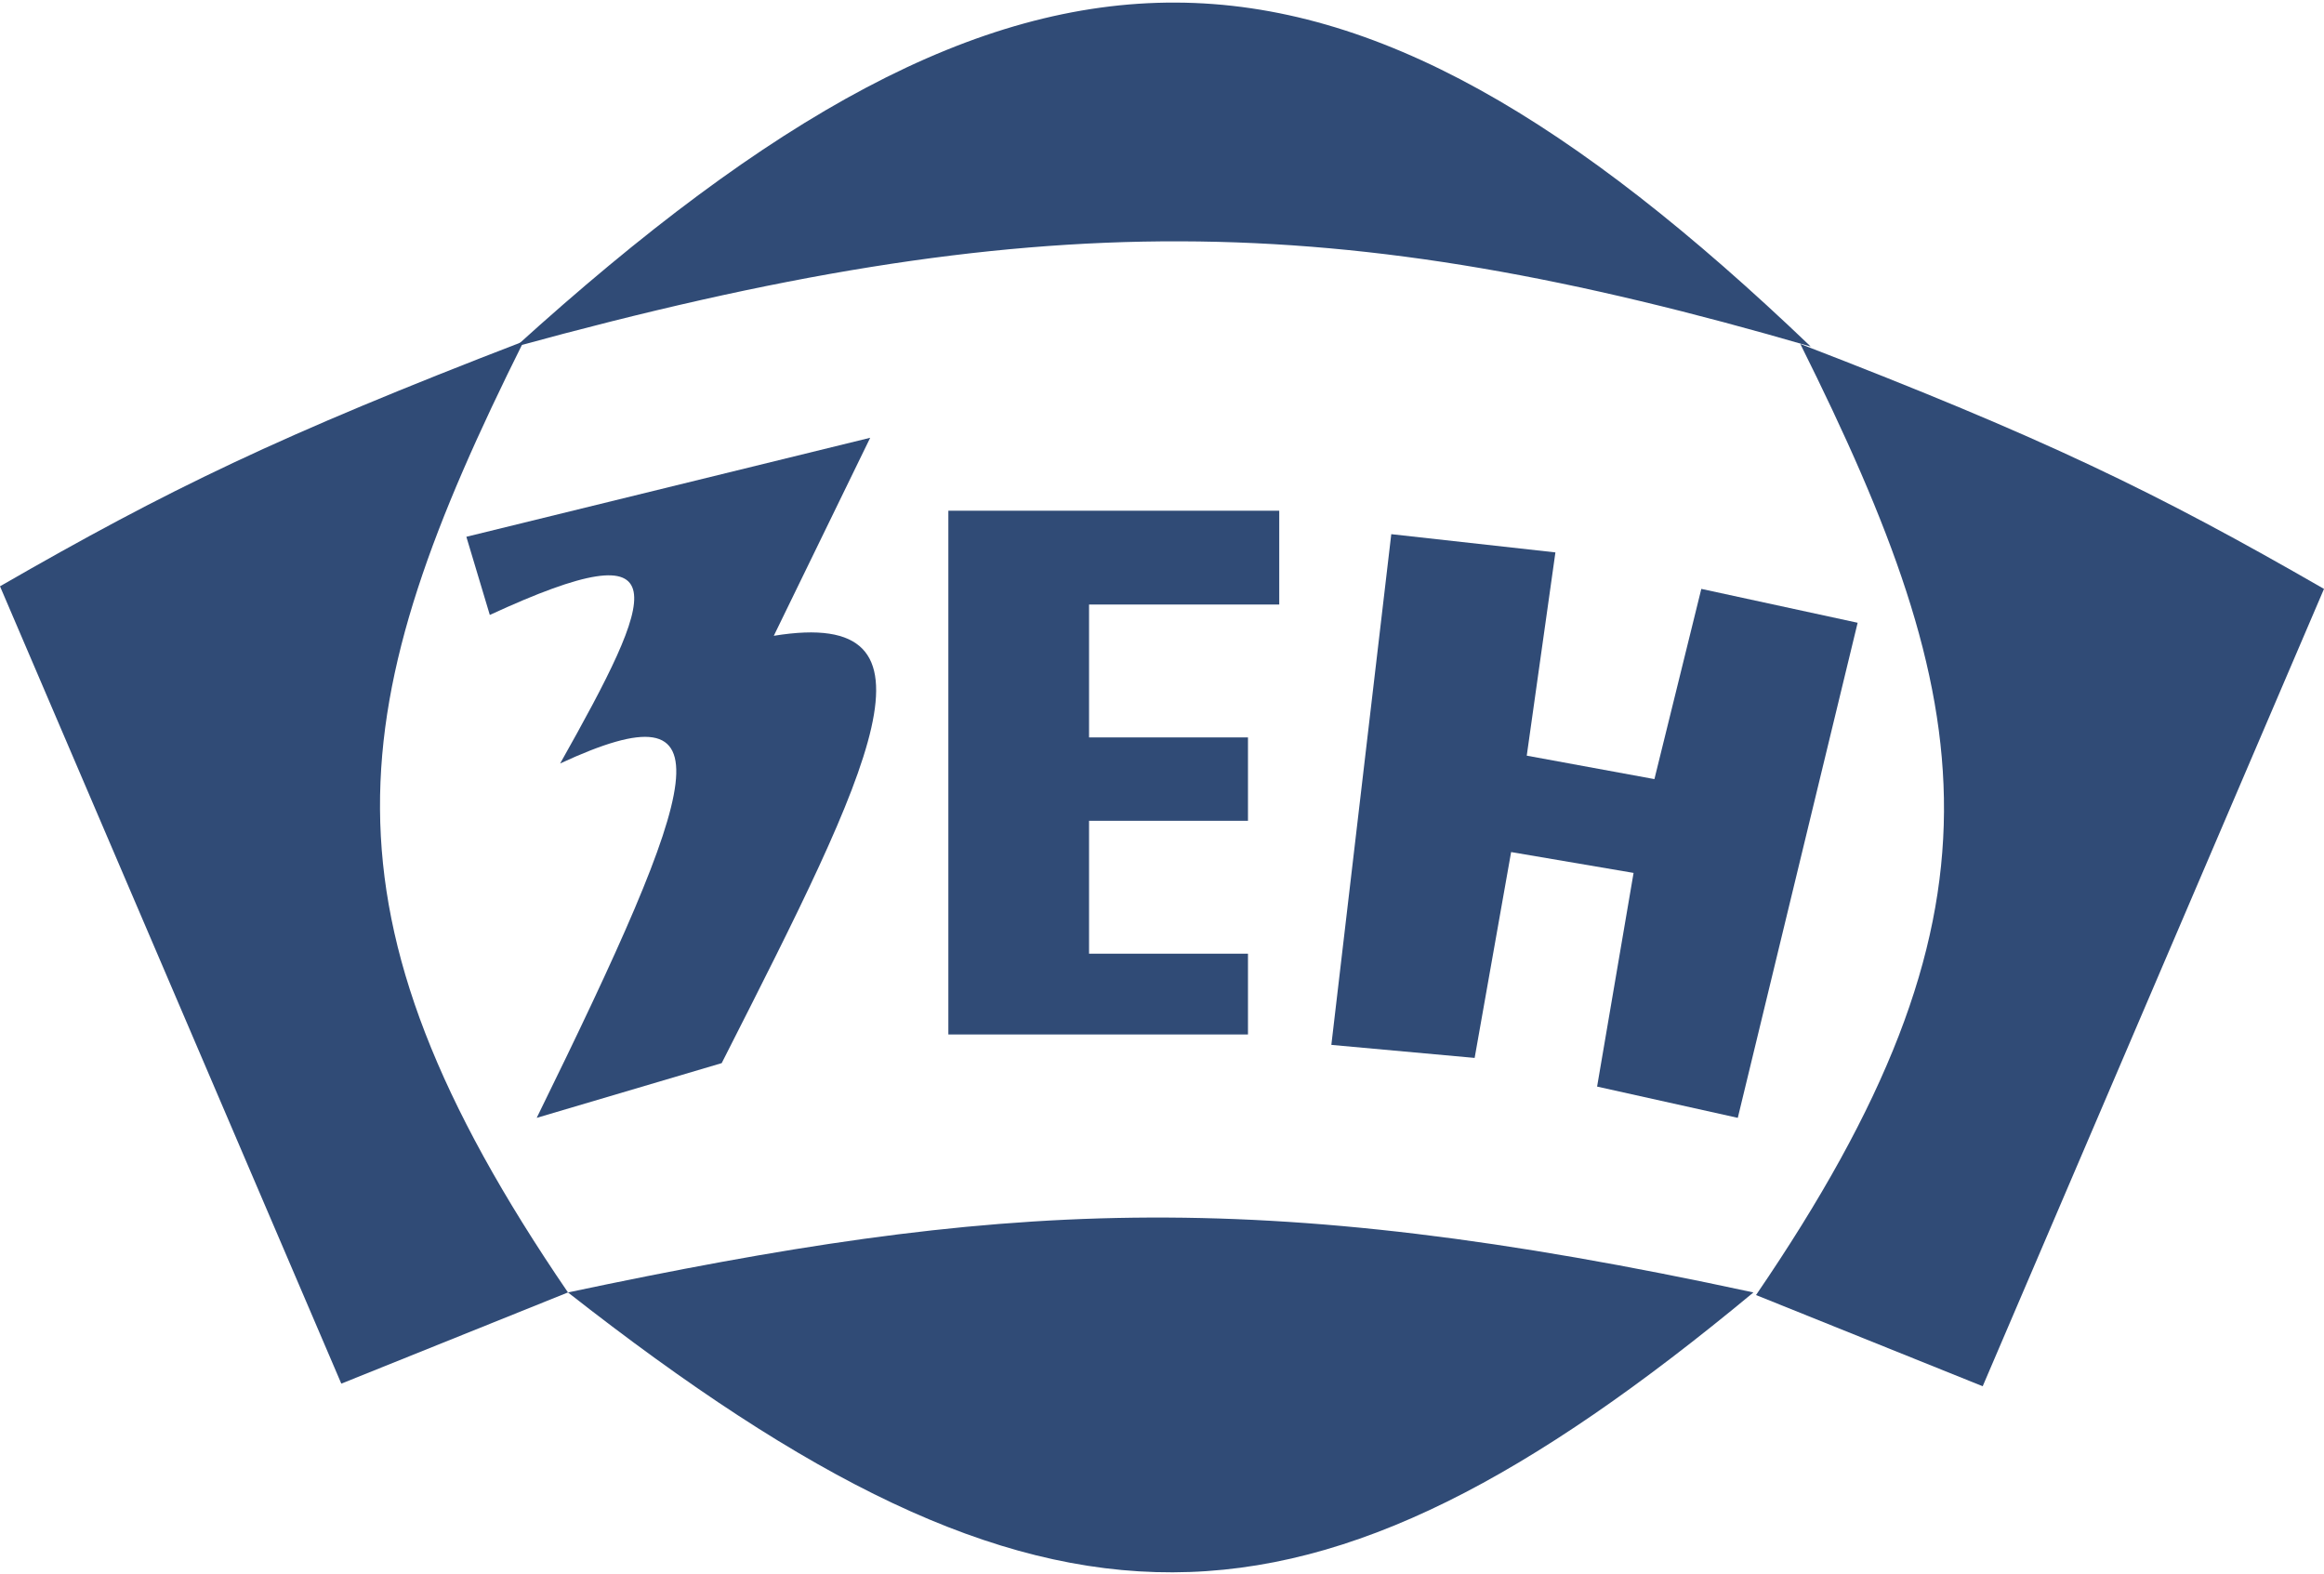 <svg width="446" height="302" viewBox="0 0 446 302" fill="none" xmlns="http://www.w3.org/2000/svg">
<path d="M109 248.003C191.494 230.574 240.07 227.184 336.5 248.003C250.757 319.122 200.981 320.103 109 248.003Z" fill="#304B76"/>
<path d="M109 248.002C58.765 174.503 65.877 134.971 100.5 65.502C53.477 83.618 32.263 93.933 0 112.502L65.5 265.502L109 248.002Z" fill="#304B76"/>
<path d="M337 248.502C387.235 175.003 380.123 135.471 345.5 66.002C392.523 84.118 413.738 94.433 446 113.002L380.5 266.002L337 248.502Z" fill="#304B76"/>
<path d="M167 84.002L89.5 103.002L94 118.002C131.205 100.813 125.892 113.811 107.5 146.502C140.711 131.078 134.808 149.681 103 214.502L138.5 204.002L138.985 203.048C167.084 147.699 182.989 116.369 148.5 122.002L167 84.002Z" fill="#304B76"/>
<path d="M182 98.001V198.501H239.5V183.001H209V157.501H239.5V141.502H209V116.001H245.5V98.001H182Z" fill="#304B76"/>
<path d="M267 102.501L255.5 200.501L283 203.001L290 163.501L313.5 167.501L306.5 208.501L333.5 214.501L356.5 119.501L326.5 113.001L317.5 149.501L293 145.001L298.5 106.001L267 102.501Z" fill="#304B76"/>
<path d="M99 66.501C198.727 39.147 256.508 40.004 347.5 66.501C256.187 -20.872 196.743 -22.139 99 66.501Z" fill="#304B76"/>
</svg>
